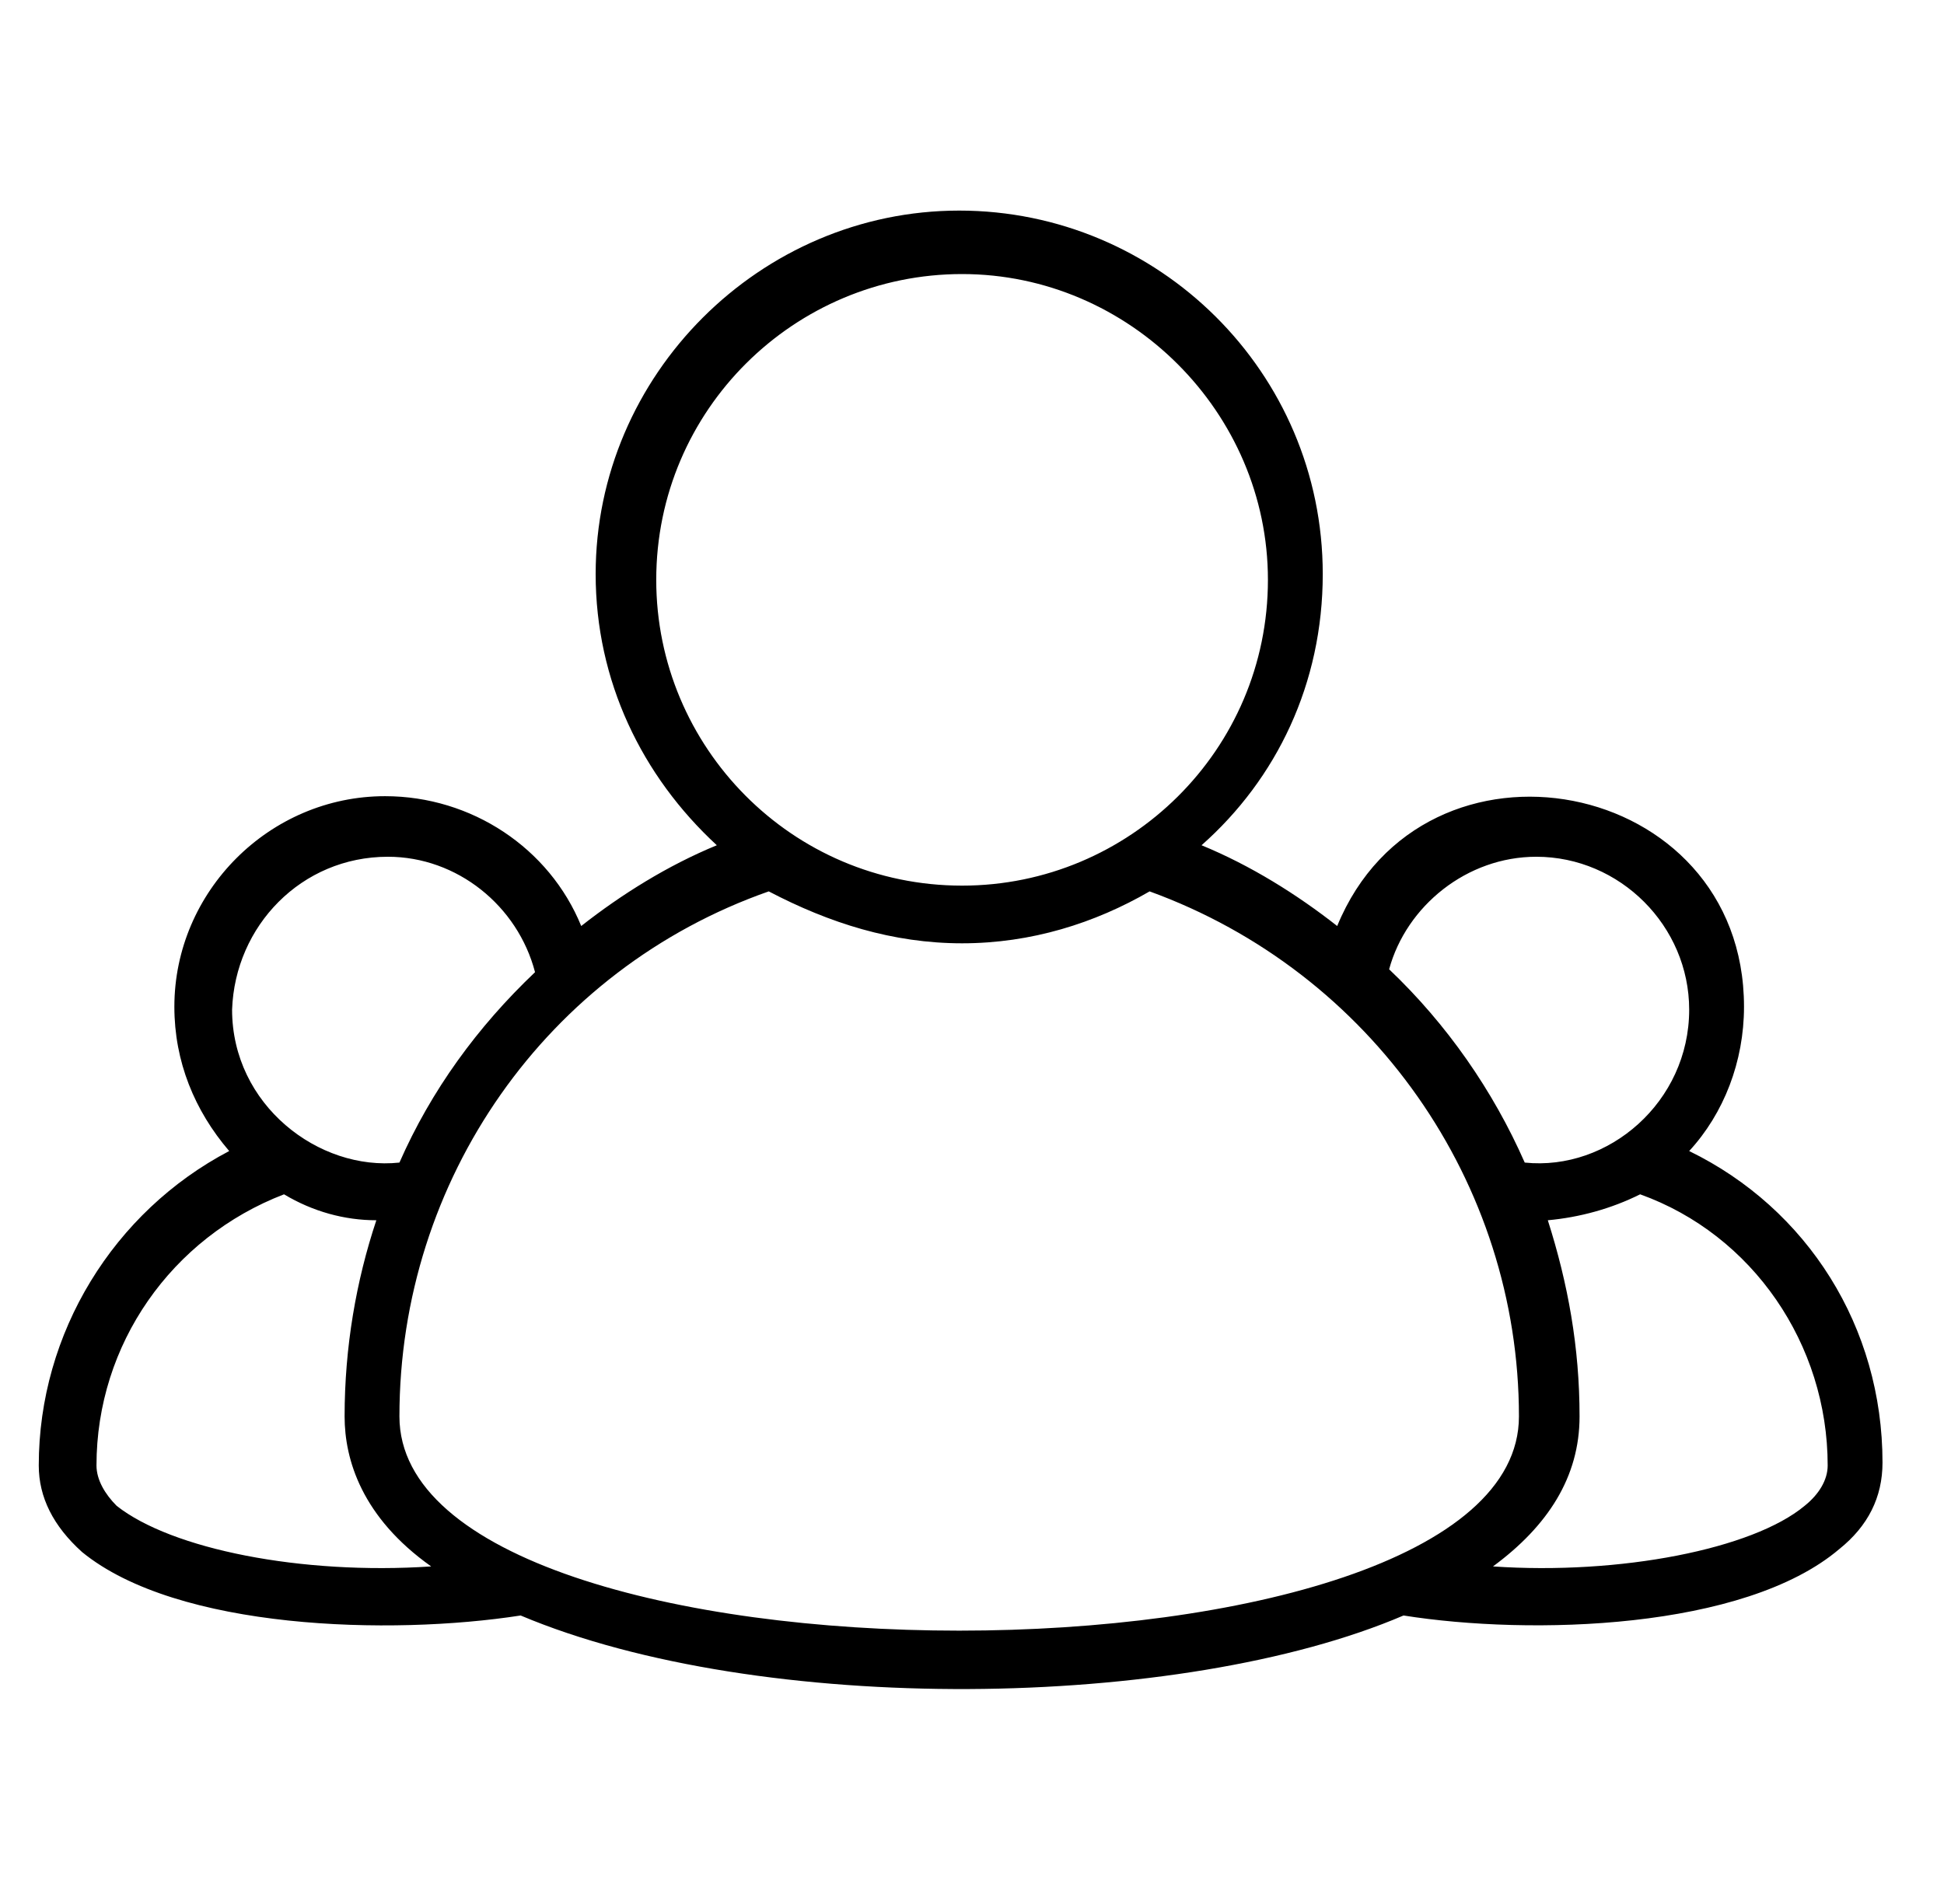 <svg width="49" height="48" viewBox="0 0 49 48" fill="none" xmlns="http://www.w3.org/2000/svg">
<g clip-path="url(#clip0_4108_18167)">
<path d="M13.123 40.727C19.159 43.272 29.777 43.127 35.377 40.727C38.577 41.236 43.959 41.09 46.359 39.054C47.086 38.472 47.45 37.745 47.45 36.872C47.45 33.454 45.559 30.472 42.577 29.018C43.45 28.072 43.959 26.763 43.959 25.381C43.959 19.563 35.886 18.036 33.705 23.345C32.686 22.545 31.523 21.818 30.286 21.309C32.177 19.636 33.341 17.236 33.341 14.472C33.341 9.381 29.195 5.309 24.177 5.309C19.159 5.309 15.014 9.454 15.014 14.472C15.014 17.163 16.177 19.563 18.068 21.309C16.832 21.818 15.668 22.545 14.65 23.345C13.85 21.381 11.886 20.072 9.705 20.072C6.795 20.072 4.395 22.472 4.395 25.381C4.395 26.763 4.905 28 5.777 29.018C2.868 30.545 0.977 33.599 0.977 36.945C0.977 37.745 1.341 38.472 2.068 39.127C4.468 41.09 9.85 41.236 13.123 40.727ZM46.068 36.945C46.068 37.309 45.85 37.672 45.486 37.963C44.177 39.054 40.832 39.709 37.632 39.49C39.014 38.472 39.814 37.236 39.814 35.709C39.814 33.963 39.523 32.363 39.014 30.763C39.814 30.69 40.614 30.472 41.341 30.109C44.177 31.127 46.068 33.89 46.068 36.945ZM38.723 21.599C40.832 21.599 42.577 23.345 42.577 25.454C42.577 27.781 40.541 29.527 38.432 29.309C37.632 27.49 36.468 25.818 35.014 24.436C35.45 22.836 36.977 21.599 38.723 21.599ZM16.541 14.618C16.541 10.327 20.032 6.909 24.25 6.909C28.468 6.909 31.959 10.399 31.959 14.618C31.959 18.909 28.468 22.327 24.25 22.327C19.959 22.327 16.541 18.836 16.541 14.618ZM24.25 23.781C25.995 23.781 27.596 23.272 28.977 22.472C34.577 24.509 38.286 29.818 38.286 35.709C38.286 42.909 10.068 42.909 10.068 35.709C10.068 29.745 13.777 24.436 19.377 22.472C20.905 23.272 22.505 23.781 24.25 23.781ZM9.777 21.599C11.523 21.599 13.05 22.836 13.486 24.509C12.032 25.89 10.868 27.49 10.068 29.309C8.032 29.527 5.85 27.854 5.85 25.454C5.923 23.345 7.595 21.599 9.777 21.599ZM7.159 30.109C7.886 30.545 8.686 30.763 9.486 30.763C8.977 32.29 8.686 33.963 8.686 35.709C8.686 36.8 9.123 38.254 10.868 39.49C7.595 39.709 4.323 39.054 2.941 37.963C2.65 37.672 2.432 37.309 2.432 36.945C2.432 33.89 4.323 31.2 7.159 30.109Z" fill="black"/>
</g>
<defs>
<clipPath id="clip0_4108_18167">
<rect width="48" height="48" fill="white" transform="translate(0.25)"/>
</clipPath>
</defs>
</svg>
